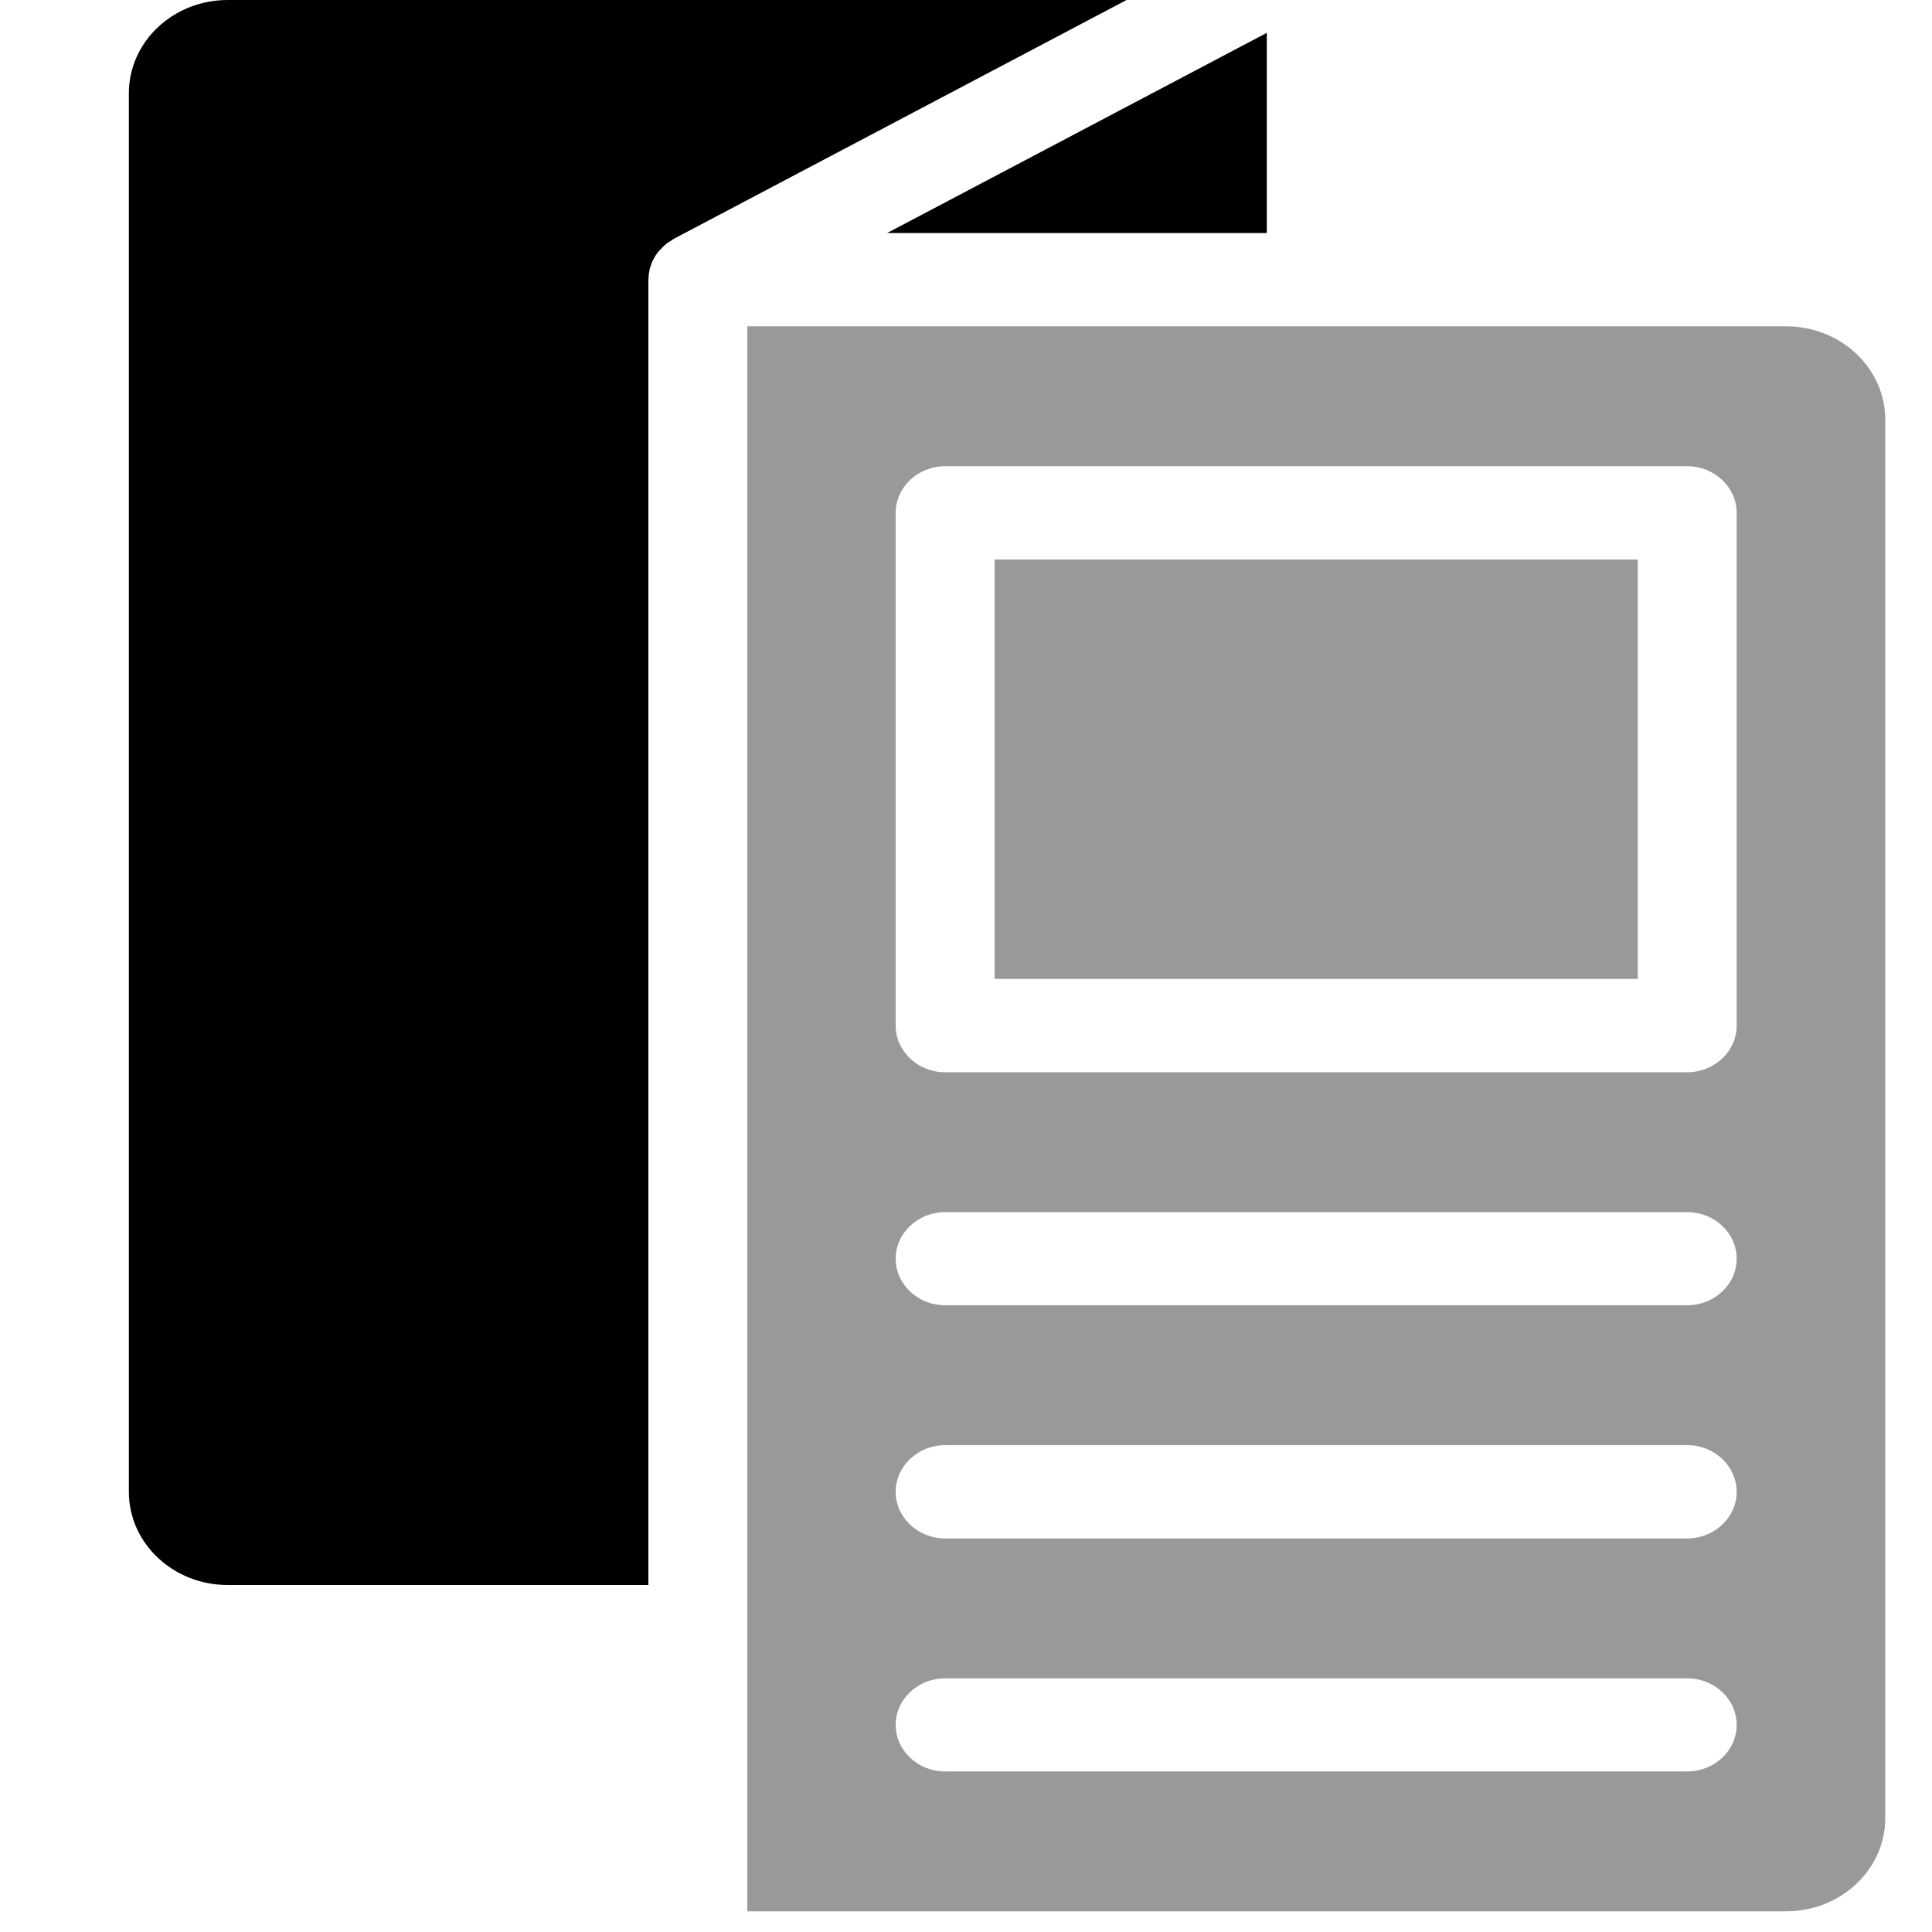 <svg xmlns="http://www.w3.org/2000/svg" viewBox="0 0 1000 1000" width="1000" height="1000">
<path d="M975.8 217.2l0 723.9c0 26.6-23 48.2-51.3 48.2l-537.7 0 5.684341886080802e-14-820.4 537.7 2.842170943040401e-14c28.3 0 51.3 21.6 51.3 48.3z m-76.9 675.6c0-13.3-11.5-24.1-25.6-24.1l-384.1 0c-14.1 0-25.6 10.8-25.6 24.1 0 13.3 11.5 24.1 25.6 24.1l384.1 0c14.1 0 25.6-10.8 25.6-24.1z m0-120.6c0-13.3-11.5-24.2-25.6-24.2l-384.1 0c-14.1 0-25.6 10.9-25.6 24.2 0 13.2 11.5 24.1 25.6 24.1l384.1 0c14.1 0 25.6-10.9 25.6-24.1z m0-120.7c0-13.3-11.5-24.1-25.6-24.1l-384.1 0c-14.1 0-25.6 10.8-25.6 24.1 0 13.3 11.5 24.1 25.6 24.1l384.1 0c14.1 0 25.6-10.8 25.6-24.1z m0-386.1c0-13.2-11.5-24.1-25.6-24.1l-384.1 0c-14.1 0-25.6 10.9-25.6 24.1l0 265.5c0 13.2 11.5 24.1 25.6 24.1l384.1 0c14.1 0 25.6-10.9 25.6-24.1l0-265.5z m-384.1 241.3l332.9 0 0-217.1-332.9 0 0 217.1z" opacity="0.4"/>
<path d="M583.1 0l-234.5 123.7c-0.2 0.2-0.5 0.4-0.8 0.6-0.7 0.5-1.5 0.9-2.3 1.4-0.6 0.5-1.1 1-1.8 1.5-0.6 0.6-1.1 1.1-1.6 1.7-0.7 0.6-1.2 1.2-1.7 1.8l0 0-1.3 1.9c-0.3 0.7-0.7 1.3-1.1 2-0.4 0.8-0.7 1.5-0.9 2.2l0 0-0.8 2.3c-0.1 0.7-0.2 1.5-0.4 2.2-0.1 0.8-0.2 1.7-0.2 2.5 0 0.4-0.1 0.6-0.1 1l0 0 0 675.6-217.7 1.1368683772161603e-13c-28.3 0-51.2-21.6-51.2-48.2l0 0 0-723.9c0-26.7 22.9-48.3 51.2-48.3l0 0 465.2 0z m72.6 17l0 103.6-196.5 0 196.5-103.6z"/>
</svg>
